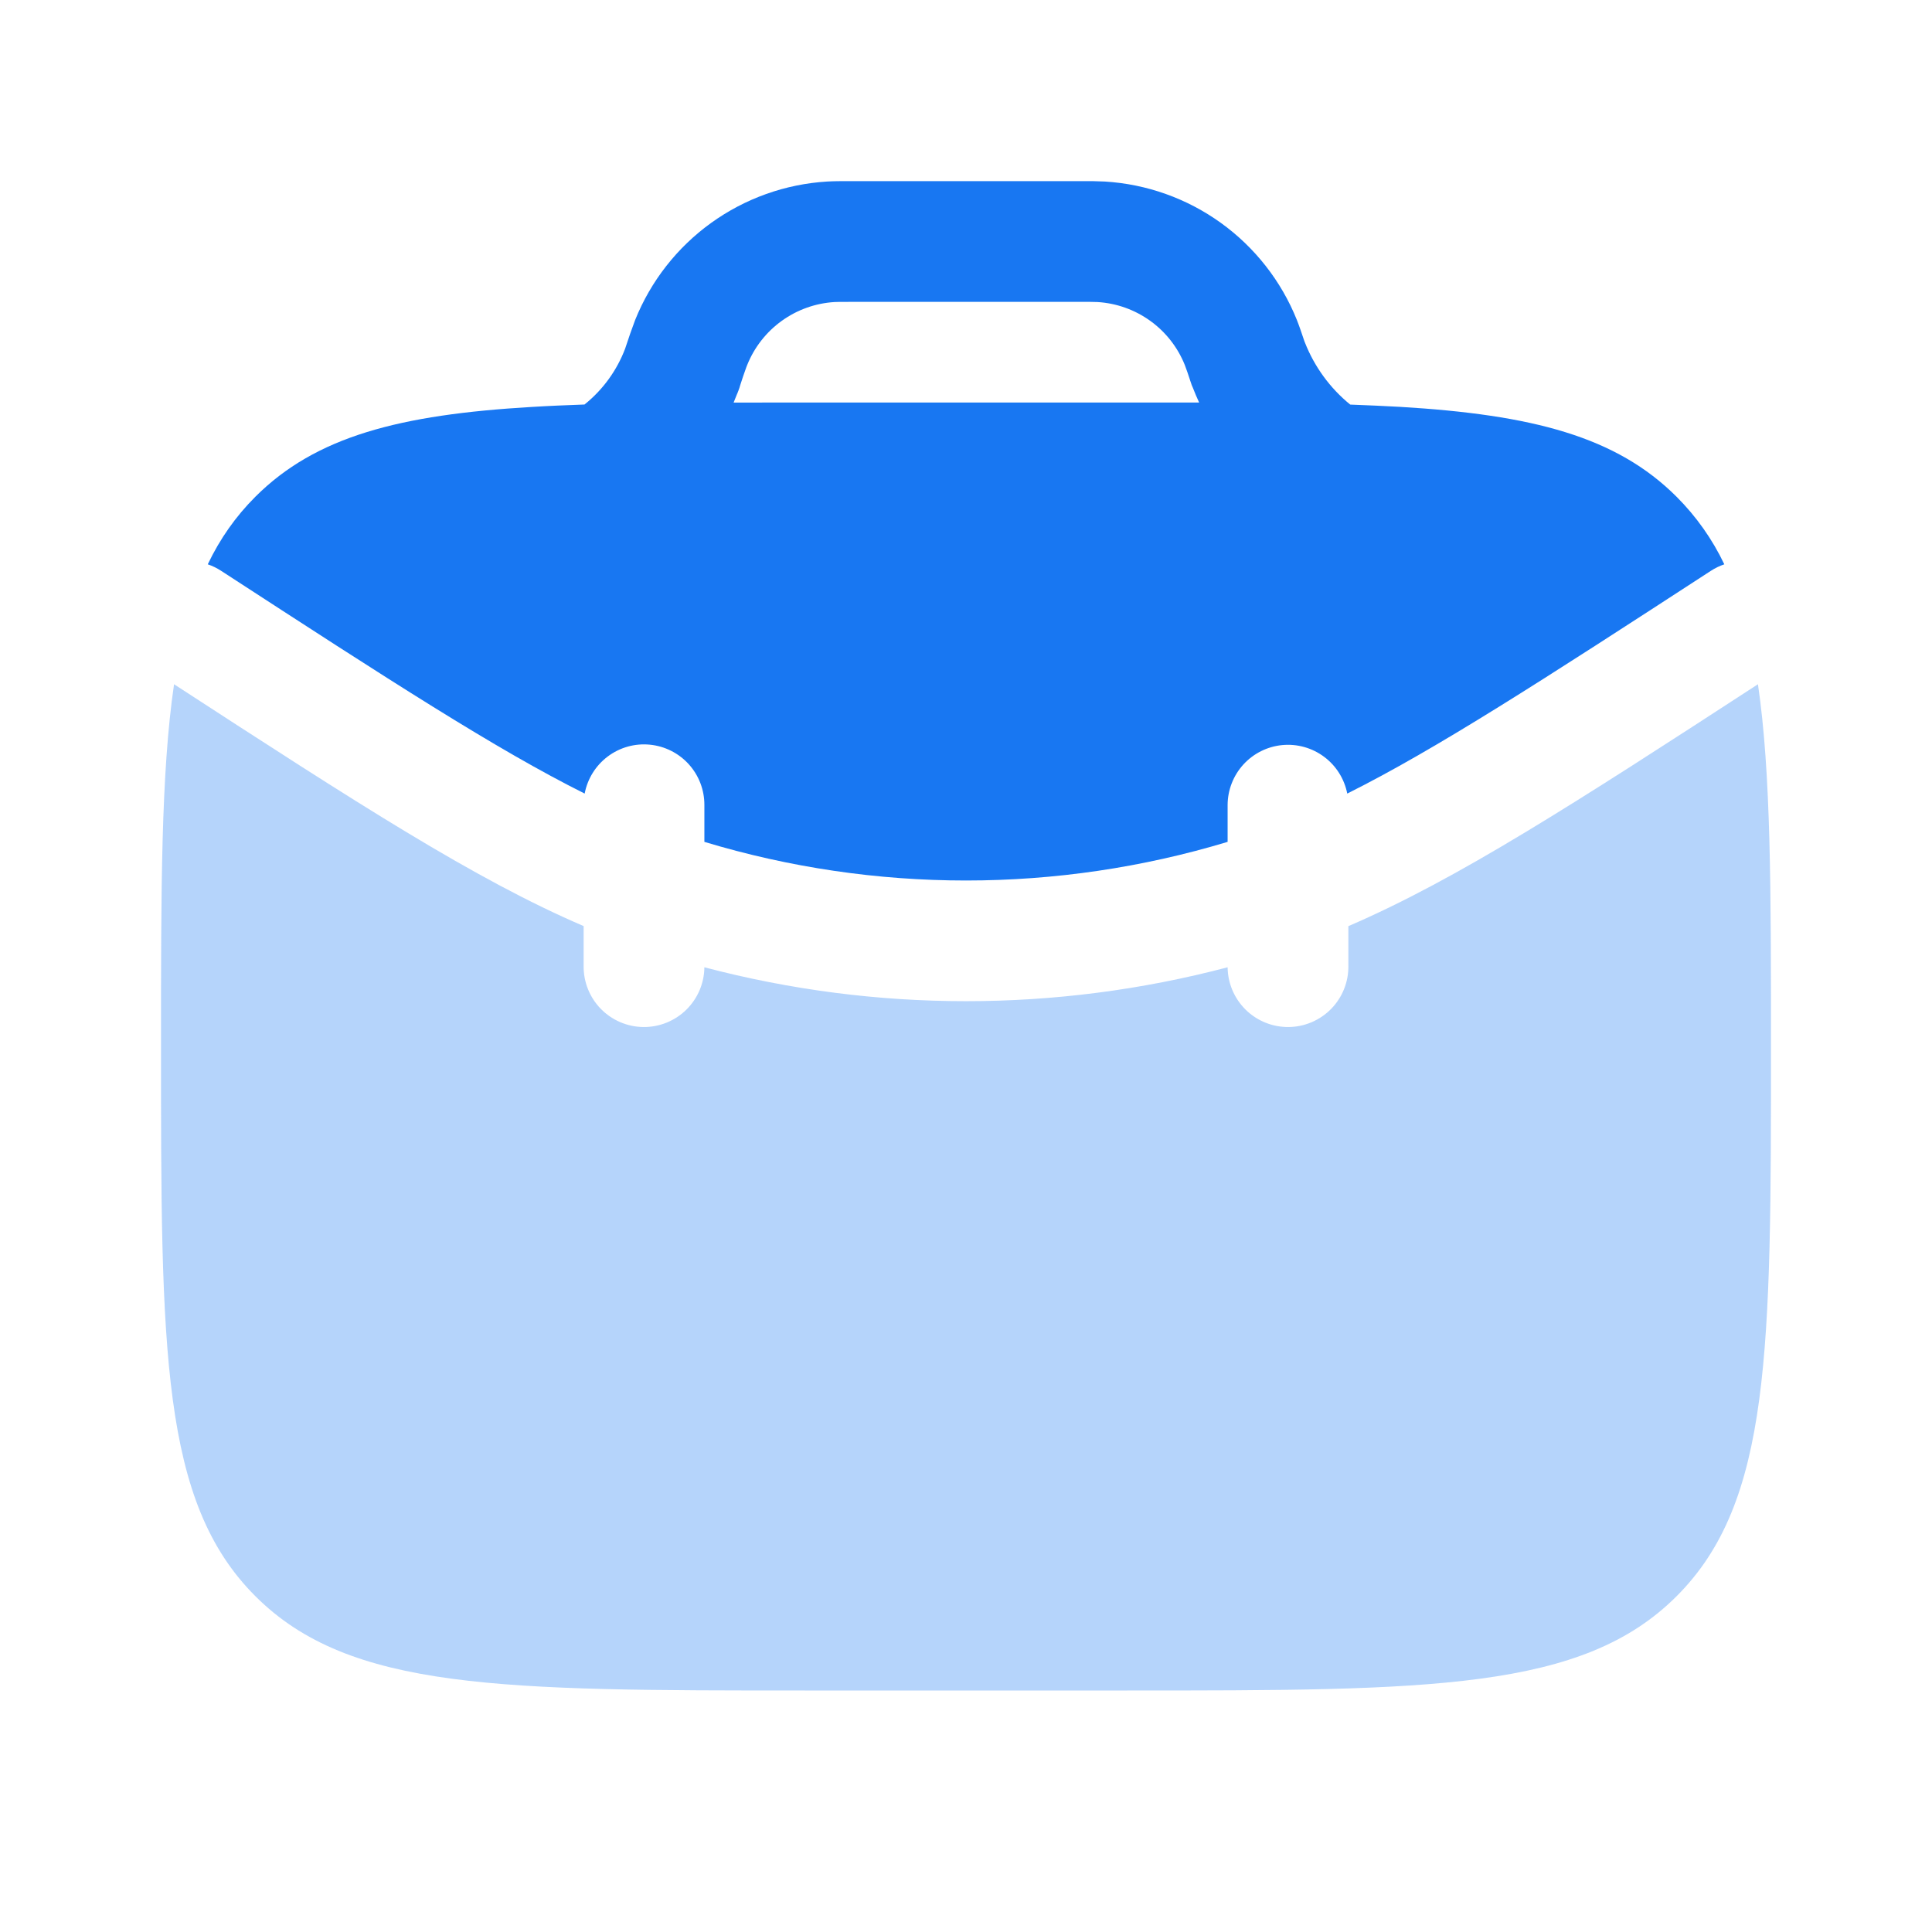 <svg width="80" height="80" viewBox="0 0 80 80" fill="none" xmlns="http://www.w3.org/2000/svg">
<path opacity="0.32" d="M7.207 28.333C6.667 32.01 6.667 36.833 6.667 43.333C6.667 55.903 6.667 62.19 10.573 66.093C14.477 70 20.763 70 33.333 70H46.667C59.237 70 65.523 70 69.427 66.093C73.333 62.19 73.333 55.903 73.333 43.333C73.333 36.833 73.333 32.01 72.793 28.333C65.203 33.267 60.34 36.41 55.833 38.35V40C55.837 40.328 55.776 40.654 55.653 40.959C55.531 41.263 55.35 41.541 55.12 41.776C54.656 42.249 54.023 42.52 53.36 42.527C52.697 42.534 52.058 42.277 51.584 41.813C51.111 41.349 50.84 40.716 50.833 40.053C43.732 41.925 36.268 41.925 29.167 40.053C29.16 40.716 28.889 41.349 28.416 41.813C27.942 42.277 27.303 42.534 26.64 42.527C25.977 42.52 25.344 42.249 24.88 41.776C24.416 41.302 24.16 40.663 24.167 40V38.347C19.66 36.413 14.8 33.267 7.207 28.333Z" fill="#1877F2"/>
<path fill-rule="evenodd" clip-rule="evenodd" d="M35.27 7.5H35.203C34.823 7.5 34.53 7.5 34.25 7.517C32.518 7.622 30.852 8.217 29.444 9.232C28.037 10.246 26.947 11.64 26.3 13.25C26.158 13.628 26.025 14.009 25.9 14.393L25.887 14.433C25.543 15.342 24.962 16.142 24.203 16.75C23.447 16.777 22.723 16.807 22.03 16.85C16.55 17.17 13.073 18.07 10.57 20.573C9.757 21.387 9.11 22.307 8.603 23.367C8.798 23.433 8.984 23.524 9.157 23.637C16.157 28.187 20.557 31.037 24.21 32.86C24.326 32.247 24.666 31.7 25.165 31.325C25.663 30.95 26.284 30.775 26.904 30.835C27.525 30.894 28.101 31.183 28.52 31.645C28.939 32.108 29.169 32.71 29.167 33.333V34.86C36.233 36.993 43.767 36.993 50.833 34.86V33.333C50.835 32.713 51.068 32.115 51.486 31.656C51.904 31.198 52.478 30.911 53.096 30.852C53.713 30.793 54.331 30.966 54.828 31.337C55.326 31.708 55.667 32.251 55.787 32.86C59.443 31.033 63.843 28.187 70.843 23.637C71.017 23.524 71.204 23.433 71.4 23.367C70.906 22.33 70.239 21.385 69.427 20.573C66.927 18.073 63.45 17.173 57.97 16.847C57.313 16.81 56.627 16.78 55.91 16.753C55.071 16.07 54.424 15.181 54.03 14.173L54.017 14.143C53.897 13.787 53.803 13.507 53.7 13.247C53.053 11.637 51.962 10.244 50.555 9.23C49.148 8.216 47.481 7.622 45.75 7.517C45.432 7.502 45.114 7.496 44.797 7.5H35.27ZM49.393 16.053L49.377 16.017L49.36 15.977L49.343 15.937L49.333 15.903L49.327 15.887L49.313 15.847L49.3 15.807L49.293 15.787L49.283 15.76L49.277 15.737L49.27 15.717C49.205 15.514 49.135 15.313 49.06 15.113C48.766 14.381 48.271 13.748 47.631 13.287C46.991 12.825 46.234 12.555 45.447 12.507C45.208 12.498 44.969 12.496 44.73 12.5H35.27C34.793 12.5 34.66 12.5 34.553 12.507C33.766 12.555 33.009 12.825 32.369 13.287C31.729 13.748 31.234 14.381 30.94 15.113L30.93 15.137L30.903 15.207C30.811 15.46 30.724 15.716 30.643 15.973L30.64 15.993L30.63 16.017L30.623 16.043L30.617 16.063L30.603 16.103L30.587 16.143L30.583 16.16L30.57 16.193L30.553 16.233L30.54 16.273L30.523 16.307C30.477 16.428 30.428 16.551 30.377 16.67L33.333 16.667H49.653C49.559 16.465 49.474 16.261 49.393 16.053Z" fill="#1877F2"/>
</svg>
